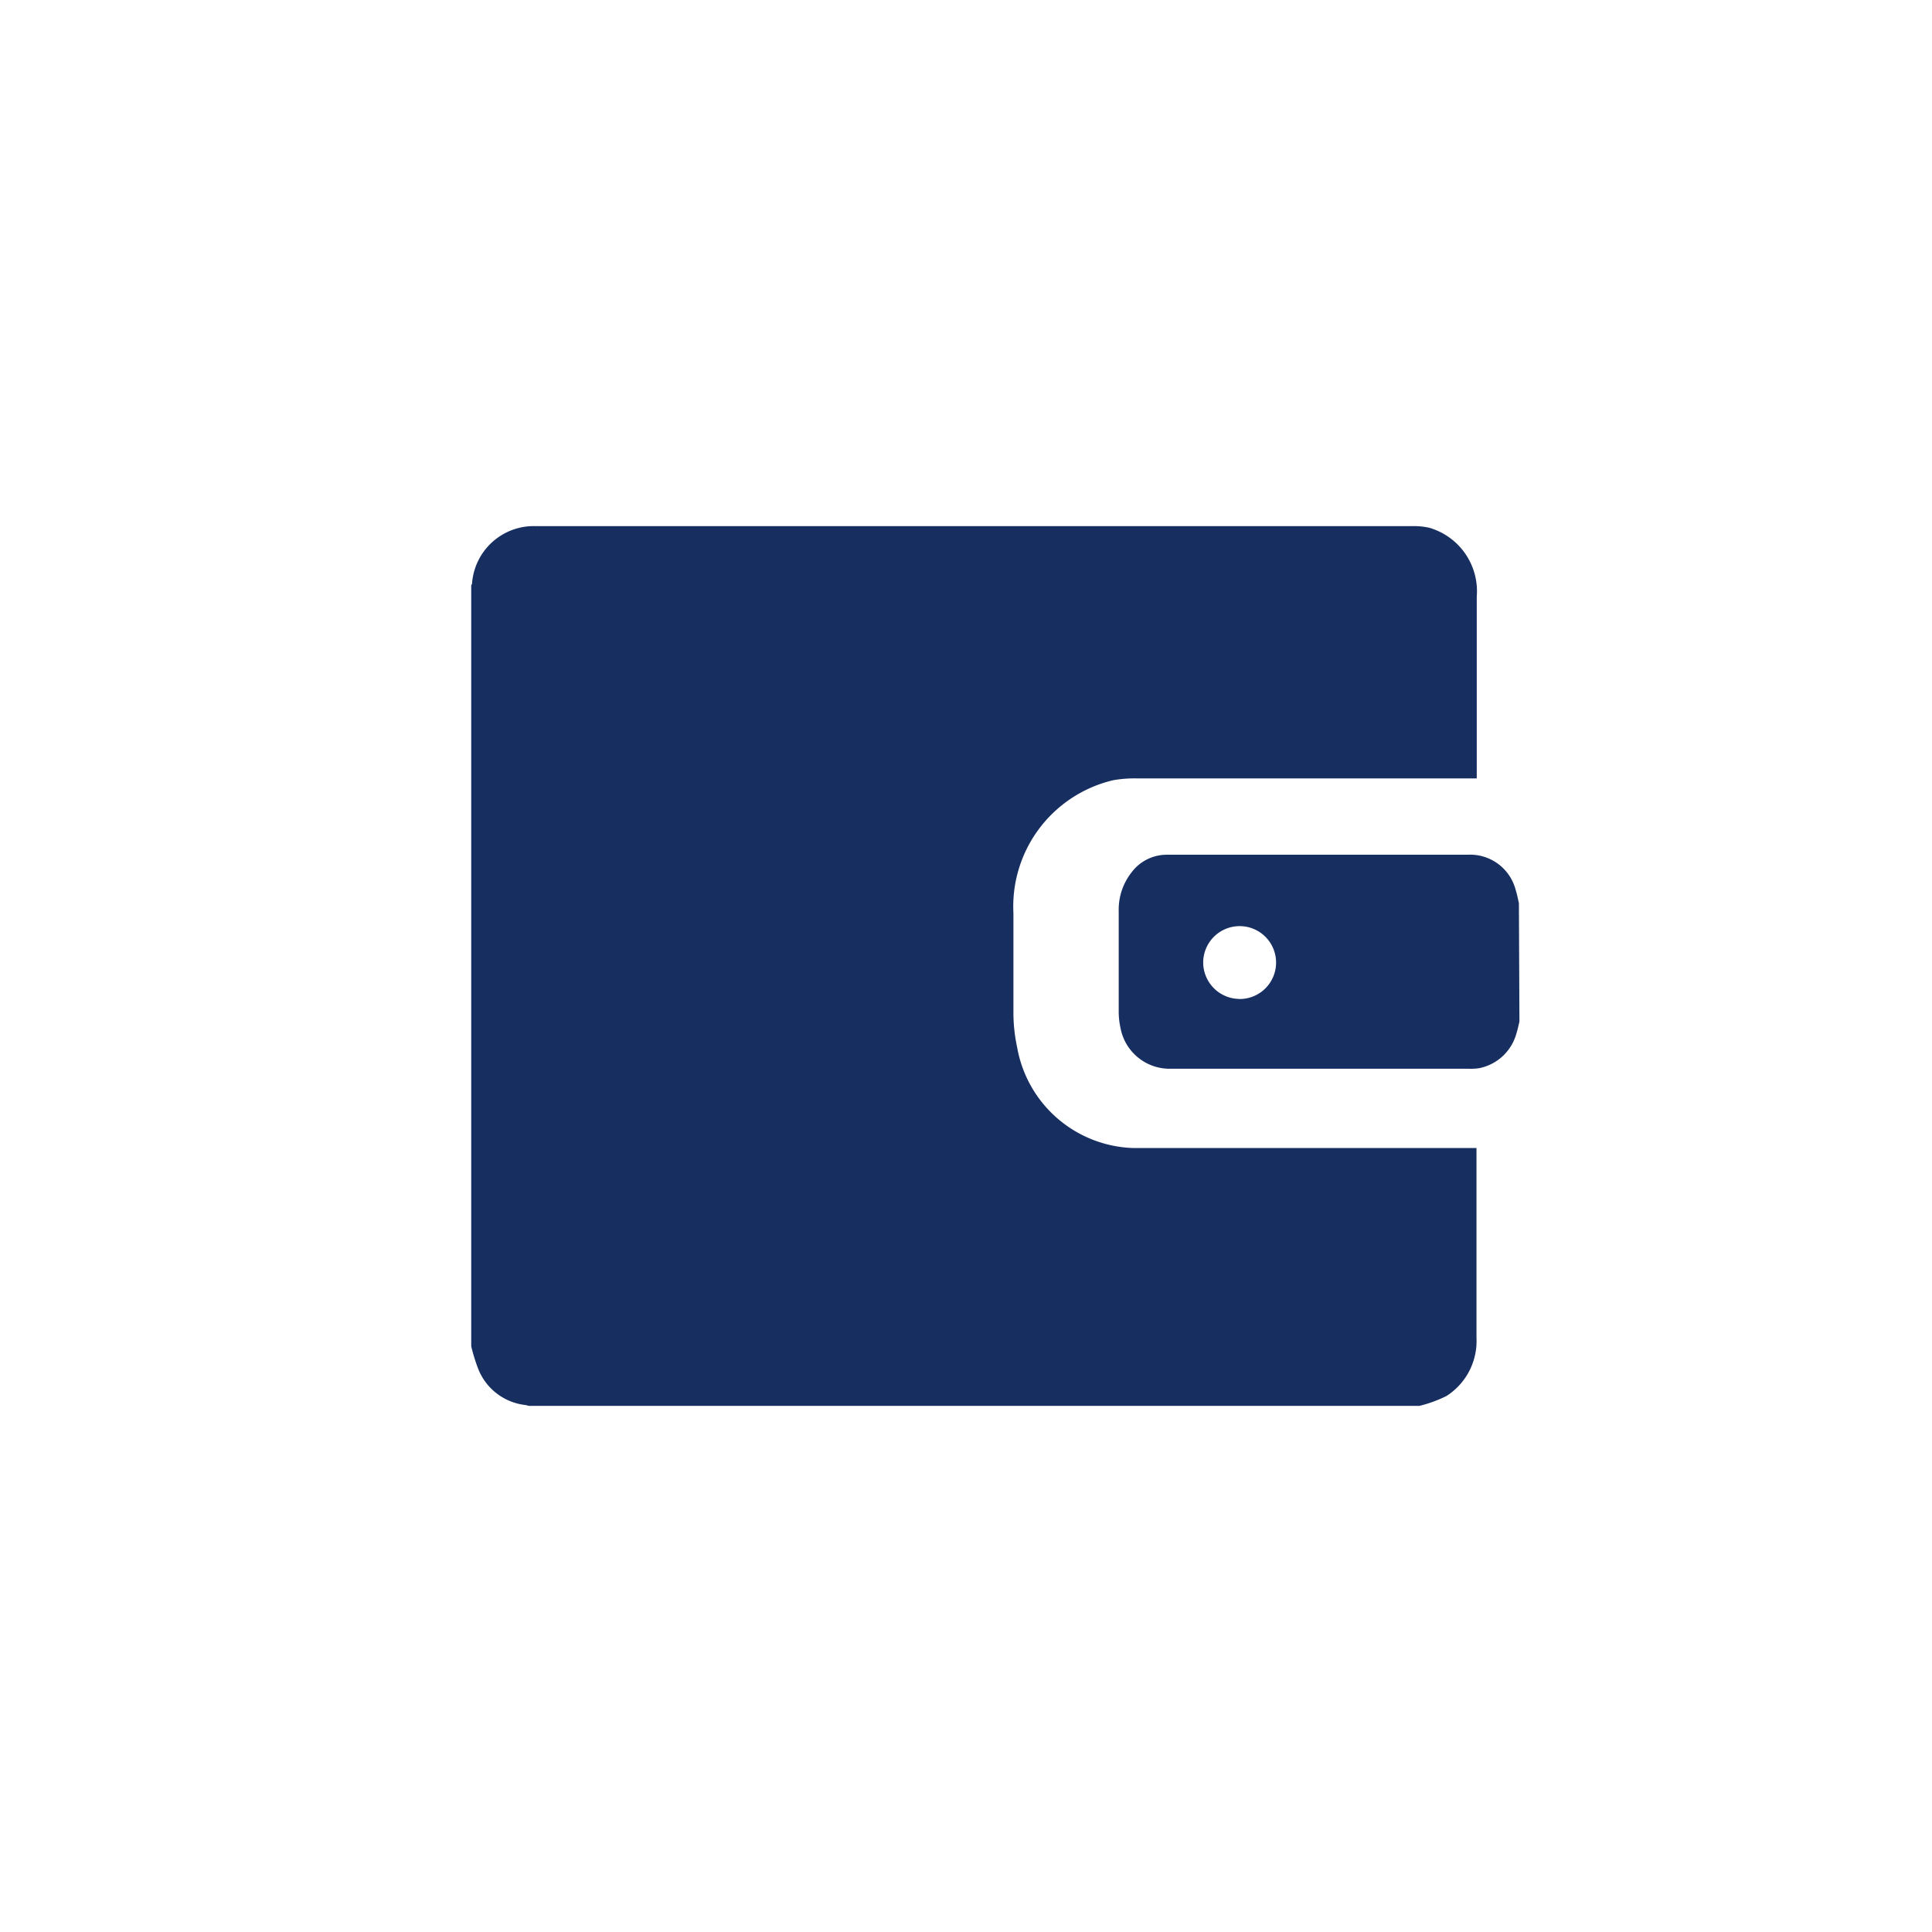 <svg xmlns="http://www.w3.org/2000/svg" width="22" height="22" viewBox="0 0 22 22"><defs><style>.a{fill:none;}.b{fill:#172e60;}</style></defs><g transform="translate(-68 -472)"><rect class="a" width="22" height="22" transform="translate(68 472)"/><g transform="translate(-3246.841 -1054.643)"><path class="b" d="M3319.514,1578.5v-8.667a.074.074,0,0,0,.009-.017.705.705,0,0,1,.722-.656h9.985a.828.828,0,0,1,.191.018.753.753,0,0,1,.543.786c0,.667,0,1.334,0,2,0,.022,0,.044,0,.069h-.087q-1.886,0-3.773,0a1.421,1.421,0,0,0-.278.02,1.477,1.477,0,0,0-1.138,1.513c0,.381,0,.761,0,1.142a1.877,1.877,0,0,0,.043.39,1.387,1.387,0,0,0,1.329,1.144q1.911,0,3.822,0h.079c0,.017,0,.026,0,.035,0,.708,0,1.417,0,2.125a.743.743,0,0,1-.341.663,1.48,1.48,0,0,1-.309.113h-10.141a.405.405,0,0,0-.042-.01.657.657,0,0,1-.53-.4A2.033,2.033,0,0,1,3319.514,1578.5Z" transform="translate(0.693 -36.526)"/><path class="b" d="M3426.475,1617.613c-.011.043-.019.087-.033.129a.551.551,0,0,1-.423.4.607.607,0,0,1-.118.007c-1.133,0-2.265,0-3.4,0a.569.569,0,0,1-.569-.466.859.859,0,0,1-.02-.175c0-.384,0-.768,0-1.152a.686.686,0,0,1,.147-.444.5.5,0,0,1,.4-.2h3.423a.536.536,0,0,1,.55.4c.016.049.025.1.037.15Zm-3.185-.258a.415.415,0,1,0-.416-.414A.416.416,0,0,0,3423.29,1617.354Z" transform="translate(-94.332 -79.336)"/></g></g></svg>